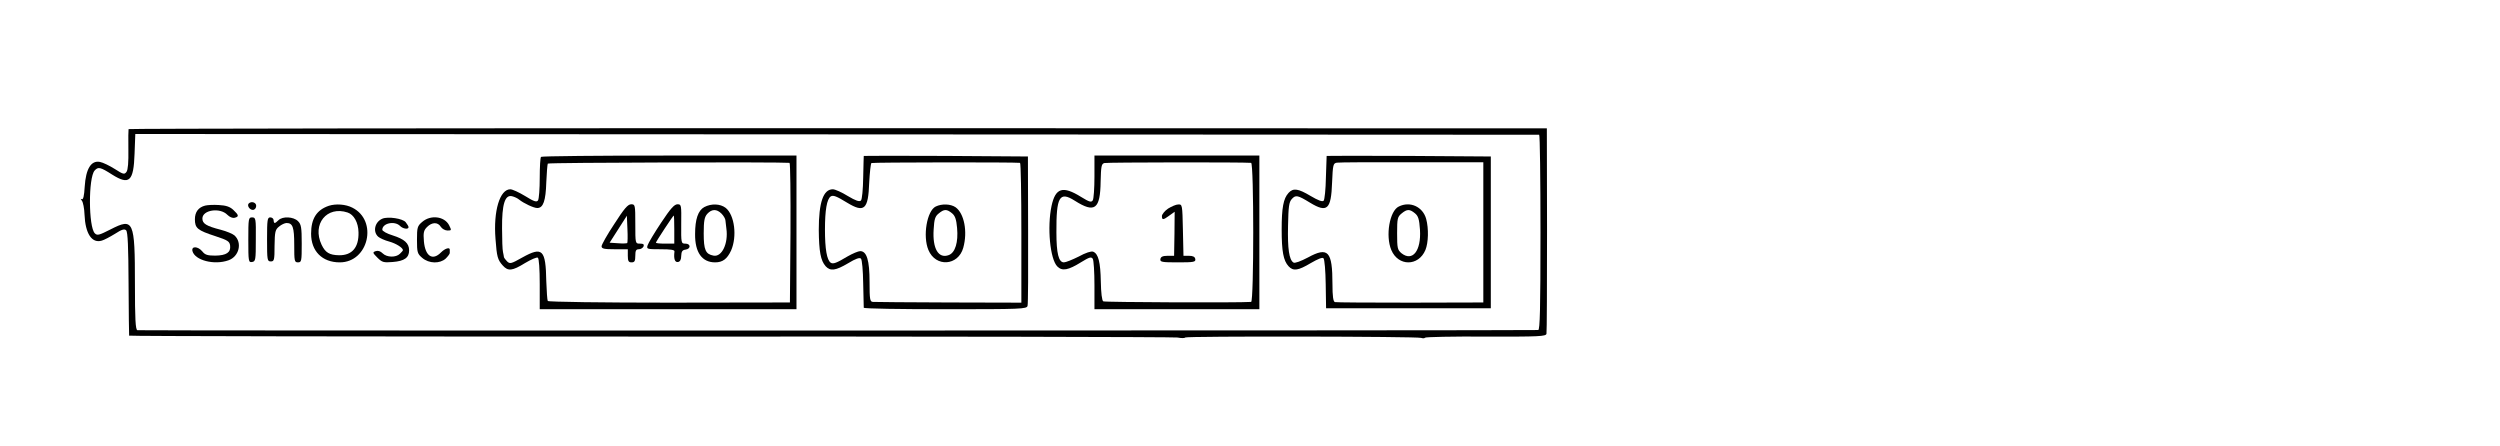 <?xml version="1.0" standalone="no"?>
<!DOCTYPE svg PUBLIC "-//W3C//DTD SVG 20010904//EN"
 "http://www.w3.org/TR/2001/REC-SVG-20010904/DTD/svg10.dtd">
<svg version="1.0" xmlns="http://www.w3.org/2000/svg"
 width="1334pt" height="238pt" viewBox="0 0 1334 238"
 preserveAspectRatio="xMidYMid meet">
<g transform="translate(0,238) scale(0.1,-0.1)"
fill="#000000" stroke="none">
<path d="M686 1691 c-1 -3 -2 -52 -1 -109 1 -67 -2 -108 -10 -119 -11 -15 -17
-14 -62 15 -27 17 -63 35 -80 38 -47 9 -75 -37 -81 -132 -3 -51 -8 -71 -16
-67 -7 4 -7 2 1 -8 6 -8 13 -41 14 -74 4 -101 39 -155 92 -139 12 3 44 20 70
36 37 24 51 28 60 19 9 -9 12 -89 13 -284 1 -150 2 -275 3 -278 1 -3 1251 -5
2779 -5 1527 1 2794 -2 2815 -5 20 -4 39 -4 41 0 5 8 1238 6 1259 -2 9 -3 18
-3 21 1 2 4 148 7 324 6 287 -1 321 1 324 15 2 9 3 259 3 556 l-1 540 -3782 1
c-2081 0 -3784 -2 -3786 -5z m7527 -30 c4 -1 7 -235 7 -521 0 -409 -3 -520
-12 -521 -42 -3 -7465 -4 -7475 -1 -10 3 -13 61 -13 246 0 340 -7 355 -130
292 -61 -31 -71 -34 -84 -21 -34 34 -35 297 -1 335 19 21 30 19 94 -22 91 -57
114 -36 119 111 l4 106 3742 -2 c2057 -1 3744 -2 3749 -2z"/>
<path d="M2887 1543 c-4 -3 -7 -54 -7 -112 0 -58 -4 -112 -9 -120 -7 -11 -21
-7 -69 23 -33 20 -68 36 -79 36 -56 0 -91 -116 -79 -265 7 -95 11 -111 39
-142 28 -31 50 -29 118 13 32 19 63 33 69 29 6 -4 10 -61 10 -141 l0 -134 685
0 685 0 0 410 0 410 -678 0 c-373 0 -682 -3 -685 -7z m1326 -32 c4 -1 6 -168
5 -373 l-3 -372 -643 -1 c-354 0 -646 4 -649 9 -3 4 -6 52 -8 105 -3 170 -20
187 -128 127 -60 -34 -66 -35 -81 -21 -9 9 -16 19 -17 23 0 4 -3 16 -5 27 -3
11 -5 68 -5 126 -1 128 15 181 53 172 13 -3 30 -11 38 -18 25 -20 78 -45 97
-45 32 0 45 39 48 137 2 51 6 96 8 100 4 6 1245 9 1290 4z"/>
<path d="M3278 1185 c-38 -57 -68 -111 -68 -119 0 -13 13 -16 70 -16 l70 0 0
-35 c0 -28 4 -35 20 -35 16 0 20 7 20 35 0 28 4 35 19 35 10 0 21 7 25 15 4
11 -1 15 -19 15 -25 0 -25 0 -25 105 0 102 -1 105 -22 105 -18 0 -38 -24 -90
-105z m69 -102 c-3 -2 -25 -3 -49 -1 l-45 3 46 72 46 72 3 -71 c2 -39 1 -72
-1 -75z"/>
<path d="M3528 1192 c-36 -54 -68 -108 -72 -120 -7 -21 -5 -22 69 -22 55 0 75
-3 74 -12 -5 -39 2 -59 19 -56 11 2 17 13 17 33 1 23 6 31 23 33 29 4 29 32
-1 32 -22 0 -23 2 -22 105 1 101 1 105 -20 105 -17 0 -38 -24 -87 -98z m70
-37 l0 -75 -49 0 c-27 0 -49 2 -49 5 0 6 92 145 95 145 2 0 3 -34 3 -75z"/>
<path d="M3758 1275 c-33 -18 -49 -65 -49 -144 -1 -98 37 -151 107 -151 40 0
64 18 85 63 33 75 19 190 -29 228 -29 22 -76 24 -114 4z m92 -35 c11 -11 21
-28 21 -37 1 -10 3 -29 5 -43 11 -79 -24 -153 -69 -144 -42 8 -52 30 -52 118
0 68 4 88 19 105 24 26 50 27 76 1z"/>
<path d="M4609 1548 c0 -2 -2 -54 -3 -115 -1 -64 -6 -117 -12 -123 -8 -8 -28
-1 -70 24 -32 20 -68 36 -80 36 -51 0 -75 -70 -75 -217 1 -115 10 -164 37
-194 25 -27 53 -23 119 16 41 25 62 32 69 25 6 -6 11 -64 12 -133 2 -67 3
-125 3 -129 1 -5 196 -8 435 -8 406 0 435 1 439 18 3 9 4 193 3 407 l-1 390
-437 3 c-241 1 -438 1 -439 0z m834 -37 c4 -1 7 -169 7 -373 l0 -373 -388 1
c-213 1 -395 2 -404 3 -16 1 -18 13 -18 106 0 116 -15 165 -50 165 -10 0 -41
-13 -67 -28 -60 -36 -77 -42 -90 -34 -21 14 -31 74 -31 177 0 103 10 163 31
177 13 8 31 1 88 -34 91 -55 112 -36 117 106 3 55 8 103 12 106 6 4 762 5 793
1z"/>
<path d="M4993 1278 c-47 -23 -70 -158 -39 -232 39 -93 159 -85 186 12 24 86
5 183 -41 216 -26 18 -73 20 -106 4z m87 -36 c16 -13 23 -32 27 -78 7 -77 -10
-132 -44 -145 -55 -21 -88 34 -81 137 3 55 8 70 27 85 29 24 43 24 71 1z"/>
<path d="M5840 1438 c0 -62 -4 -119 -9 -127 -8 -12 -18 -9 -62 18 -98 61 -137
49 -158 -48 -24 -113 -8 -284 31 -323 26 -26 58 -20 127 23 44 27 54 30 62 18
5 -8 9 -71 9 -141 l0 -128 440 0 440 0 0 410 0 410 -440 0 -440 0 0 -112z
m836 73 c15 -1 15 -741 0 -742 -68 -5 -781 -2 -789 3 -7 4 -12 45 -13 105 -2
104 -13 149 -41 160 -10 4 -41 -6 -77 -26 -34 -17 -69 -31 -79 -31 -28 0 -40
47 -40 160 -1 190 16 221 98 169 107 -68 136 -46 138 103 2 80 4 94 20 98 14
4 739 5 783 1z"/>
<path d="M6233 1267 c-18 -12 -32 -30 -33 -39 0 -23 6 -23 40 2 l28 20 -1
-117 -2 -118 -35 0 c-25 0 -36 -5 -38 -17 -3 -16 7 -18 93 -18 86 0 96 2 93
18 -2 12 -13 17 -33 17 l-30 0 -3 138 c-3 134 -3 137 -25 136 -12 0 -36 -11
-54 -22z"/>
<path d="M7079 1548 c0 -2 -2 -54 -4 -116 -1 -62 -7 -118 -12 -123 -7 -7 -30
2 -69 25 -67 40 -93 44 -118 17 -28 -30 -37 -80 -37 -196 0 -116 9 -166 37
-196 25 -27 51 -23 118 17 38 22 62 32 68 26 6 -6 11 -68 12 -139 l2 -128 440
0 439 0 0 405 0 405 -438 3 c-240 1 -437 1 -438 0z m836 -408 l0 -374 -390 -1
c-214 0 -396 1 -402 3 -9 3 -13 31 -13 96 0 176 -23 201 -131 142 -38 -20 -70
-32 -77 -27 -23 14 -32 73 -29 197 2 102 5 125 20 142 21 23 31 21 98 -20 91
-55 112 -36 117 108 4 96 6 103 26 106 11 2 192 3 401 2 l380 0 0 -374z"/>
<path d="M7464 1278 c-49 -23 -72 -156 -40 -232 37 -88 145 -88 182 0 16 39
18 114 4 166 -18 65 -86 96 -146 66z m86 -36 c18 -15 23 -31 27 -88 7 -113
-40 -172 -99 -125 -21 18 -23 27 -23 106 0 79 2 88 24 106 29 24 43 24 71 1z"/>
<path d="M1327 1294 c-10 -11 5 -34 22 -34 10 0 17 9 18 20 2 19 -25 29 -40
14z"/>
<path d="M1095 1283 c-36 -9 -55 -34 -55 -73 0 -48 14 -59 109 -90 67 -22 76
-28 79 -51 4 -36 -20 -52 -79 -53 -41 0 -55 4 -69 22 -24 29 -60 30 -53 2 13
-49 116 -76 192 -49 57 20 75 94 32 133 -9 8 -42 22 -73 30 -78 20 -98 33 -98
60 0 46 94 60 133 20 12 -12 28 -19 39 -16 24 6 23 14 -7 42 -18 17 -39 24
-77 26 -29 2 -62 0 -73 -3z"/>
<path d="M1755 1282 c-65 -22 -95 -68 -95 -149 0 -93 59 -153 153 -153 154 0
205 223 67 292 -35 18 -87 22 -125 10z m100 -36 c33 -11 57 -53 58 -106 2 -80
-34 -123 -104 -122 -51 1 -73 14 -93 56 -52 110 28 209 139 172z"/>
<path d="M1325 1100 c0 -115 1 -121 20 -118 19 3 20 11 20 121 1 111 0 117
-20 117 -19 0 -20 -6 -20 -120z"/>
<path d="M1425 1103 c0 -111 1 -118 20 -118 18 0 20 7 20 84 1 75 4 86 24 102
13 11 31 19 40 19 33 0 41 -22 41 -117 0 -86 1 -93 20 -93 19 0 20 7 20 100 0
87 -3 103 -20 120 -24 24 -82 27 -104 5 -8 -8 -17 -15 -20 -15 -3 0 -6 7 -6
15 0 8 -8 15 -18 15 -15 0 -17 -12 -17 -117z"/>
<path d="M2040 1213 c-40 -17 -52 -69 -22 -96 9 -8 36 -20 59 -26 36 -10 73
-33 73 -46 0 -2 -7 -11 -16 -19 -21 -21 -70 -20 -92 2 -12 12 -25 16 -37 12
-18 -6 -17 -9 9 -35 25 -25 33 -27 82 -23 62 5 87 23 87 62 0 38 -25 60 -88
80 -30 9 -55 23 -55 30 0 35 65 49 94 21 15 -16 46 -21 46 -7 0 4 -7 16 -15
26 -15 20 -95 32 -125 19z"/>
<path d="M2253 1196 c-26 -22 -28 -30 -28 -96 0 -66 2 -74 28 -96 36 -31 94
-32 125 -4 12 12 22 25 22 30 0 6 0 13 0 18 0 14 -25 7 -47 -15 -45 -46 -84
-20 -91 59 -4 47 -1 59 17 77 26 26 57 27 73 1 7 -11 23 -20 36 -20 22 0 22 1
8 29 -25 47 -98 56 -143 17z"/>
</g>
</svg>
